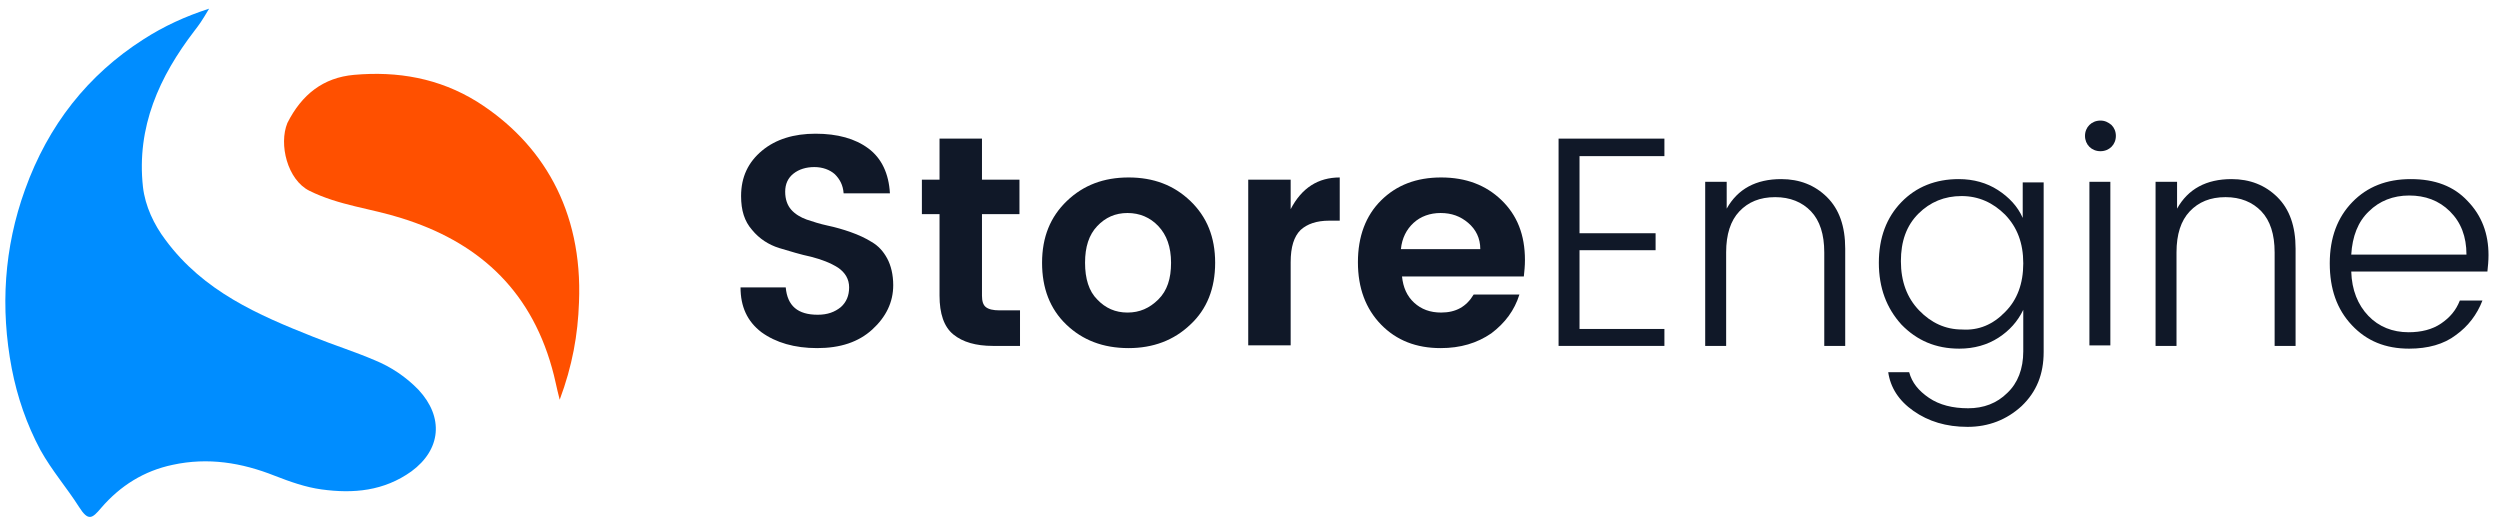 <svg width="310" height="65" viewBox="0 0 310 65" fill="none" xmlns="http://www.w3.org/2000/svg">
<g clip-path="url(#clip0_433_1920)">
<path d="M100.986 20.716C99.96 20.716 99.072 20.987 98.388 21.53C97.705 22.073 97.363 22.819 97.363 23.768C97.363 24.718 97.636 25.464 98.115 26.006C98.593 26.549 99.277 26.956 100.029 27.227C100.849 27.498 101.669 27.77 102.626 27.973C103.583 28.176 104.54 28.448 105.497 28.787C106.454 29.126 107.342 29.533 108.094 30.008C108.915 30.482 109.53 31.16 110.008 32.042C110.487 32.924 110.76 34.077 110.76 35.365C110.76 37.468 109.872 39.299 108.163 40.859C106.454 42.419 104.198 43.165 101.327 43.165C98.525 43.165 96.201 42.487 94.424 41.198C92.646 39.842 91.826 38.01 91.826 35.637H97.431C97.636 37.943 98.935 39.028 101.396 39.028C102.626 39.028 103.515 38.689 104.267 38.078C104.95 37.468 105.292 36.654 105.292 35.637C105.292 34.619 104.813 33.806 103.925 33.195C102.968 32.585 101.874 32.178 100.575 31.839C99.277 31.567 97.978 31.16 96.611 30.754C95.312 30.347 94.15 29.601 93.262 28.515C92.305 27.43 91.894 26.074 91.894 24.311C91.894 21.937 92.783 20.106 94.492 18.681C96.201 17.257 98.457 16.579 101.122 16.579C103.856 16.579 106.044 17.189 107.684 18.41C109.325 19.631 110.213 21.53 110.35 23.971H104.608C104.54 22.954 104.13 22.208 103.515 21.598C102.899 21.055 102.011 20.716 100.986 20.716Z" fill="#101828"/>
<path d="M123.952 38.485H126.481V42.893H123.132C121.013 42.893 119.373 42.419 118.211 41.469C117.049 40.52 116.502 38.892 116.502 36.654V26.549H114.314V22.276H116.502V17.189H121.765V22.276H126.413V26.549H121.765V36.654C121.765 37.332 121.902 37.807 122.243 38.078C122.585 38.349 123.132 38.485 123.952 38.485Z" fill="#101828"/>
<path d="M132.223 40.249C130.173 38.282 129.216 35.705 129.216 32.585C129.216 29.397 130.241 26.888 132.292 24.921C134.342 22.954 136.871 22.005 139.947 22.005C143.023 22.005 145.552 22.954 147.603 24.921C149.654 26.888 150.679 29.397 150.679 32.585C150.679 35.773 149.654 38.35 147.603 40.249C145.552 42.215 142.955 43.165 139.947 43.165C136.735 43.165 134.206 42.148 132.223 40.249ZM139.811 38.757C141.314 38.757 142.545 38.214 143.638 37.129C144.732 36.044 145.211 34.552 145.211 32.585C145.211 30.618 144.664 29.126 143.638 28.041C142.613 26.956 141.314 26.413 139.811 26.413C138.307 26.413 137.076 26.956 136.051 28.041C135.026 29.126 134.547 30.618 134.547 32.585C134.547 34.552 135.026 36.112 136.051 37.129C137.076 38.214 138.307 38.757 139.811 38.757Z" fill="#101828"/>
<path d="M160.043 22.276V25.938C161.411 23.293 163.461 22.005 166.127 22.005V27.363H164.828C163.256 27.363 162.094 27.769 161.274 28.515C160.454 29.329 160.043 30.618 160.043 32.517V42.825H154.78V22.276H160.043Z" fill="#101828"/>
<path d="M178.635 43.165C175.627 43.165 173.167 42.215 171.253 40.249C169.339 38.282 168.382 35.705 168.382 32.517C168.382 29.329 169.339 26.752 171.253 24.853C173.167 22.954 175.627 22.005 178.703 22.005C181.779 22.005 184.24 22.954 186.154 24.785C188.136 26.684 189.093 29.126 189.093 32.246C189.093 32.992 189.025 33.602 188.956 34.28H173.85C173.987 35.637 174.465 36.722 175.354 37.536C176.243 38.35 177.336 38.757 178.703 38.757C180.549 38.757 181.847 38.011 182.736 36.519H188.409C187.794 38.485 186.632 40.045 184.923 41.334C183.146 42.554 181.096 43.165 178.635 43.165ZM182.053 27.634C181.096 26.82 180.002 26.413 178.635 26.413C177.336 26.413 176.174 26.82 175.286 27.634C174.397 28.448 173.85 29.533 173.713 30.889H183.556C183.556 29.533 183.01 28.448 182.053 27.634Z" fill="#101828"/>
<path d="M206.387 17.189V19.36H195.86V28.922H205.293V31.025H195.86V40.791H206.387V42.893H193.263V17.189H206.387Z" fill="#101828"/>
<path d="M214.11 22.547V25.871C215.477 23.429 217.733 22.208 220.877 22.208C223.133 22.208 225.047 22.954 226.55 24.446C228.054 25.938 228.806 28.041 228.806 30.822V42.894H226.209V31.296C226.209 29.058 225.662 27.363 224.568 26.21C223.475 25.057 221.971 24.446 220.125 24.446C218.211 24.446 216.776 25.057 215.682 26.21C214.589 27.363 214.042 29.058 214.042 31.296V42.894H211.444V22.547H214.11Z" fill="#101828"/>
<path d="M235.779 40.248C233.934 38.214 232.977 35.705 232.977 32.585C232.977 29.465 233.934 26.956 235.779 25.057C237.625 23.158 240.017 22.208 242.888 22.208C244.733 22.208 246.374 22.683 247.741 23.565C249.108 24.446 250.202 25.599 250.817 27.023V22.615H253.414V43.64C253.414 46.42 252.526 48.59 250.68 50.354C248.835 52.049 246.579 52.931 243.981 52.931C241.316 52.931 239.128 52.253 237.283 50.964C235.437 49.676 234.412 48.048 234.139 46.149H236.736C237.078 47.438 237.898 48.455 239.197 49.337C240.495 50.218 242.136 50.625 244.05 50.625C245.964 50.625 247.604 50.015 248.903 48.726C250.202 47.505 250.885 45.742 250.885 43.572V38.417C250.202 39.842 249.176 40.995 247.809 41.876C246.442 42.758 244.802 43.233 242.956 43.233C240.017 43.233 237.693 42.215 235.779 40.248ZM248.63 38.689C250.133 37.197 250.885 35.162 250.885 32.653C250.885 30.143 250.133 28.177 248.63 26.617C247.126 25.125 245.349 24.311 243.23 24.311C241.111 24.311 239.333 25.057 237.898 26.481C236.394 27.973 235.711 29.94 235.711 32.381C235.711 34.891 236.463 36.925 237.966 38.485C239.47 40.045 241.247 40.859 243.298 40.859C245.349 40.995 247.126 40.248 248.63 38.689Z" fill="#101828"/>
<path d="M262.368 16.85C262.368 17.393 262.163 17.868 261.821 18.207C261.479 18.546 261.001 18.749 260.454 18.749C259.907 18.749 259.429 18.546 259.087 18.207C258.745 17.868 258.54 17.393 258.54 16.85C258.54 16.308 258.745 15.833 259.087 15.494C259.429 15.155 259.907 14.951 260.454 14.951C261.001 14.951 261.411 15.155 261.821 15.494C262.163 15.833 262.368 16.308 262.368 16.85ZM259.087 42.894V22.547H261.684V42.826H259.087V42.894Z" fill="#101828"/>
<path d="M269.956 22.547V25.871C271.323 23.429 273.579 22.208 276.723 22.208C278.978 22.208 280.892 22.954 282.396 24.446C283.9 25.938 284.652 28.041 284.652 30.822V42.894H282.054V31.296C282.054 29.058 281.508 27.363 280.414 26.21C279.32 25.057 277.816 24.446 275.971 24.446C274.057 24.446 272.622 25.057 271.528 26.21C270.434 27.363 269.887 29.058 269.887 31.296V42.894H267.29V22.547H269.956Z" fill="#101828"/>
<path d="M298.733 43.233C295.793 43.233 293.469 42.283 291.624 40.316C289.778 38.349 288.89 35.84 288.89 32.653C288.89 29.465 289.847 26.956 291.692 25.057C293.538 23.158 295.93 22.208 298.938 22.208C301.945 22.208 304.269 23.09 305.978 24.921C307.755 26.752 308.575 28.99 308.575 31.635C308.575 32.381 308.507 32.992 308.439 33.67H291.555C291.624 35.976 292.376 37.807 293.674 39.163C294.973 40.52 296.682 41.198 298.664 41.198C300.236 41.198 301.603 40.859 302.697 40.113C303.791 39.367 304.543 38.485 305.021 37.264H307.824C307.14 39.028 306.046 40.452 304.543 41.537C303.039 42.69 301.057 43.233 298.733 43.233ZM305.841 31.567C305.841 29.329 305.158 27.566 303.791 26.21C302.424 24.853 300.715 24.243 298.733 24.243C296.75 24.243 295.041 24.921 293.743 26.21C292.376 27.498 291.692 29.329 291.555 31.567H305.841Z" fill="#101828"/>
<path d="M25.93 1.075C24.935 2.753 24.742 2.996 24.084 3.855C19.778 9.484 16.907 15.724 17.727 23.184C18.001 25.558 19.094 27.864 20.53 29.763C25.246 36.138 32.013 39.054 38.848 41.767C41.377 42.784 43.975 43.598 46.504 44.683C48.486 45.497 50.332 46.718 51.904 48.346C55.048 51.737 54.706 55.738 51.015 58.451C47.598 60.892 43.838 61.231 39.874 60.689C37.892 60.418 35.978 59.739 34.064 58.993C29.962 57.366 25.793 56.688 21.418 57.637C17.864 58.383 14.925 60.214 12.532 62.995C11.439 64.284 10.96 64.69 9.798 62.859C8.294 60.486 6.449 58.383 5.013 55.806C3.305 52.618 2.143 49.227 1.459 45.701C0.024 38.173 0.502 30.712 3.1 23.523C5.97 15.521 10.892 9.281 17.796 4.873C20.325 3.245 22.99 2.024 25.93 1.075Z" fill="#008DFF"/>
<path d="M69.403 49.566C68.992 48.006 68.787 46.786 68.446 45.633C65.643 35.595 58.944 29.898 49.785 27.05C45.957 25.829 42.061 25.49 38.37 23.659C35.636 22.302 34.549 17.891 35.636 15.249C37.413 11.722 40.079 9.62 43.907 9.281C49.307 8.806 54.433 9.688 59.15 12.604C67.215 17.691 72.273 26.033 71.795 37.494C71.658 41.496 70.975 45.361 69.403 49.566Z" fill="#FF5000"/>
</g>
<defs>
<clipPath id="clip0_433_1920">
<rect width="310" height="64" fill="white" transform="translate(0 0.941)"/>
</clipPath>
</defs>
</svg>
